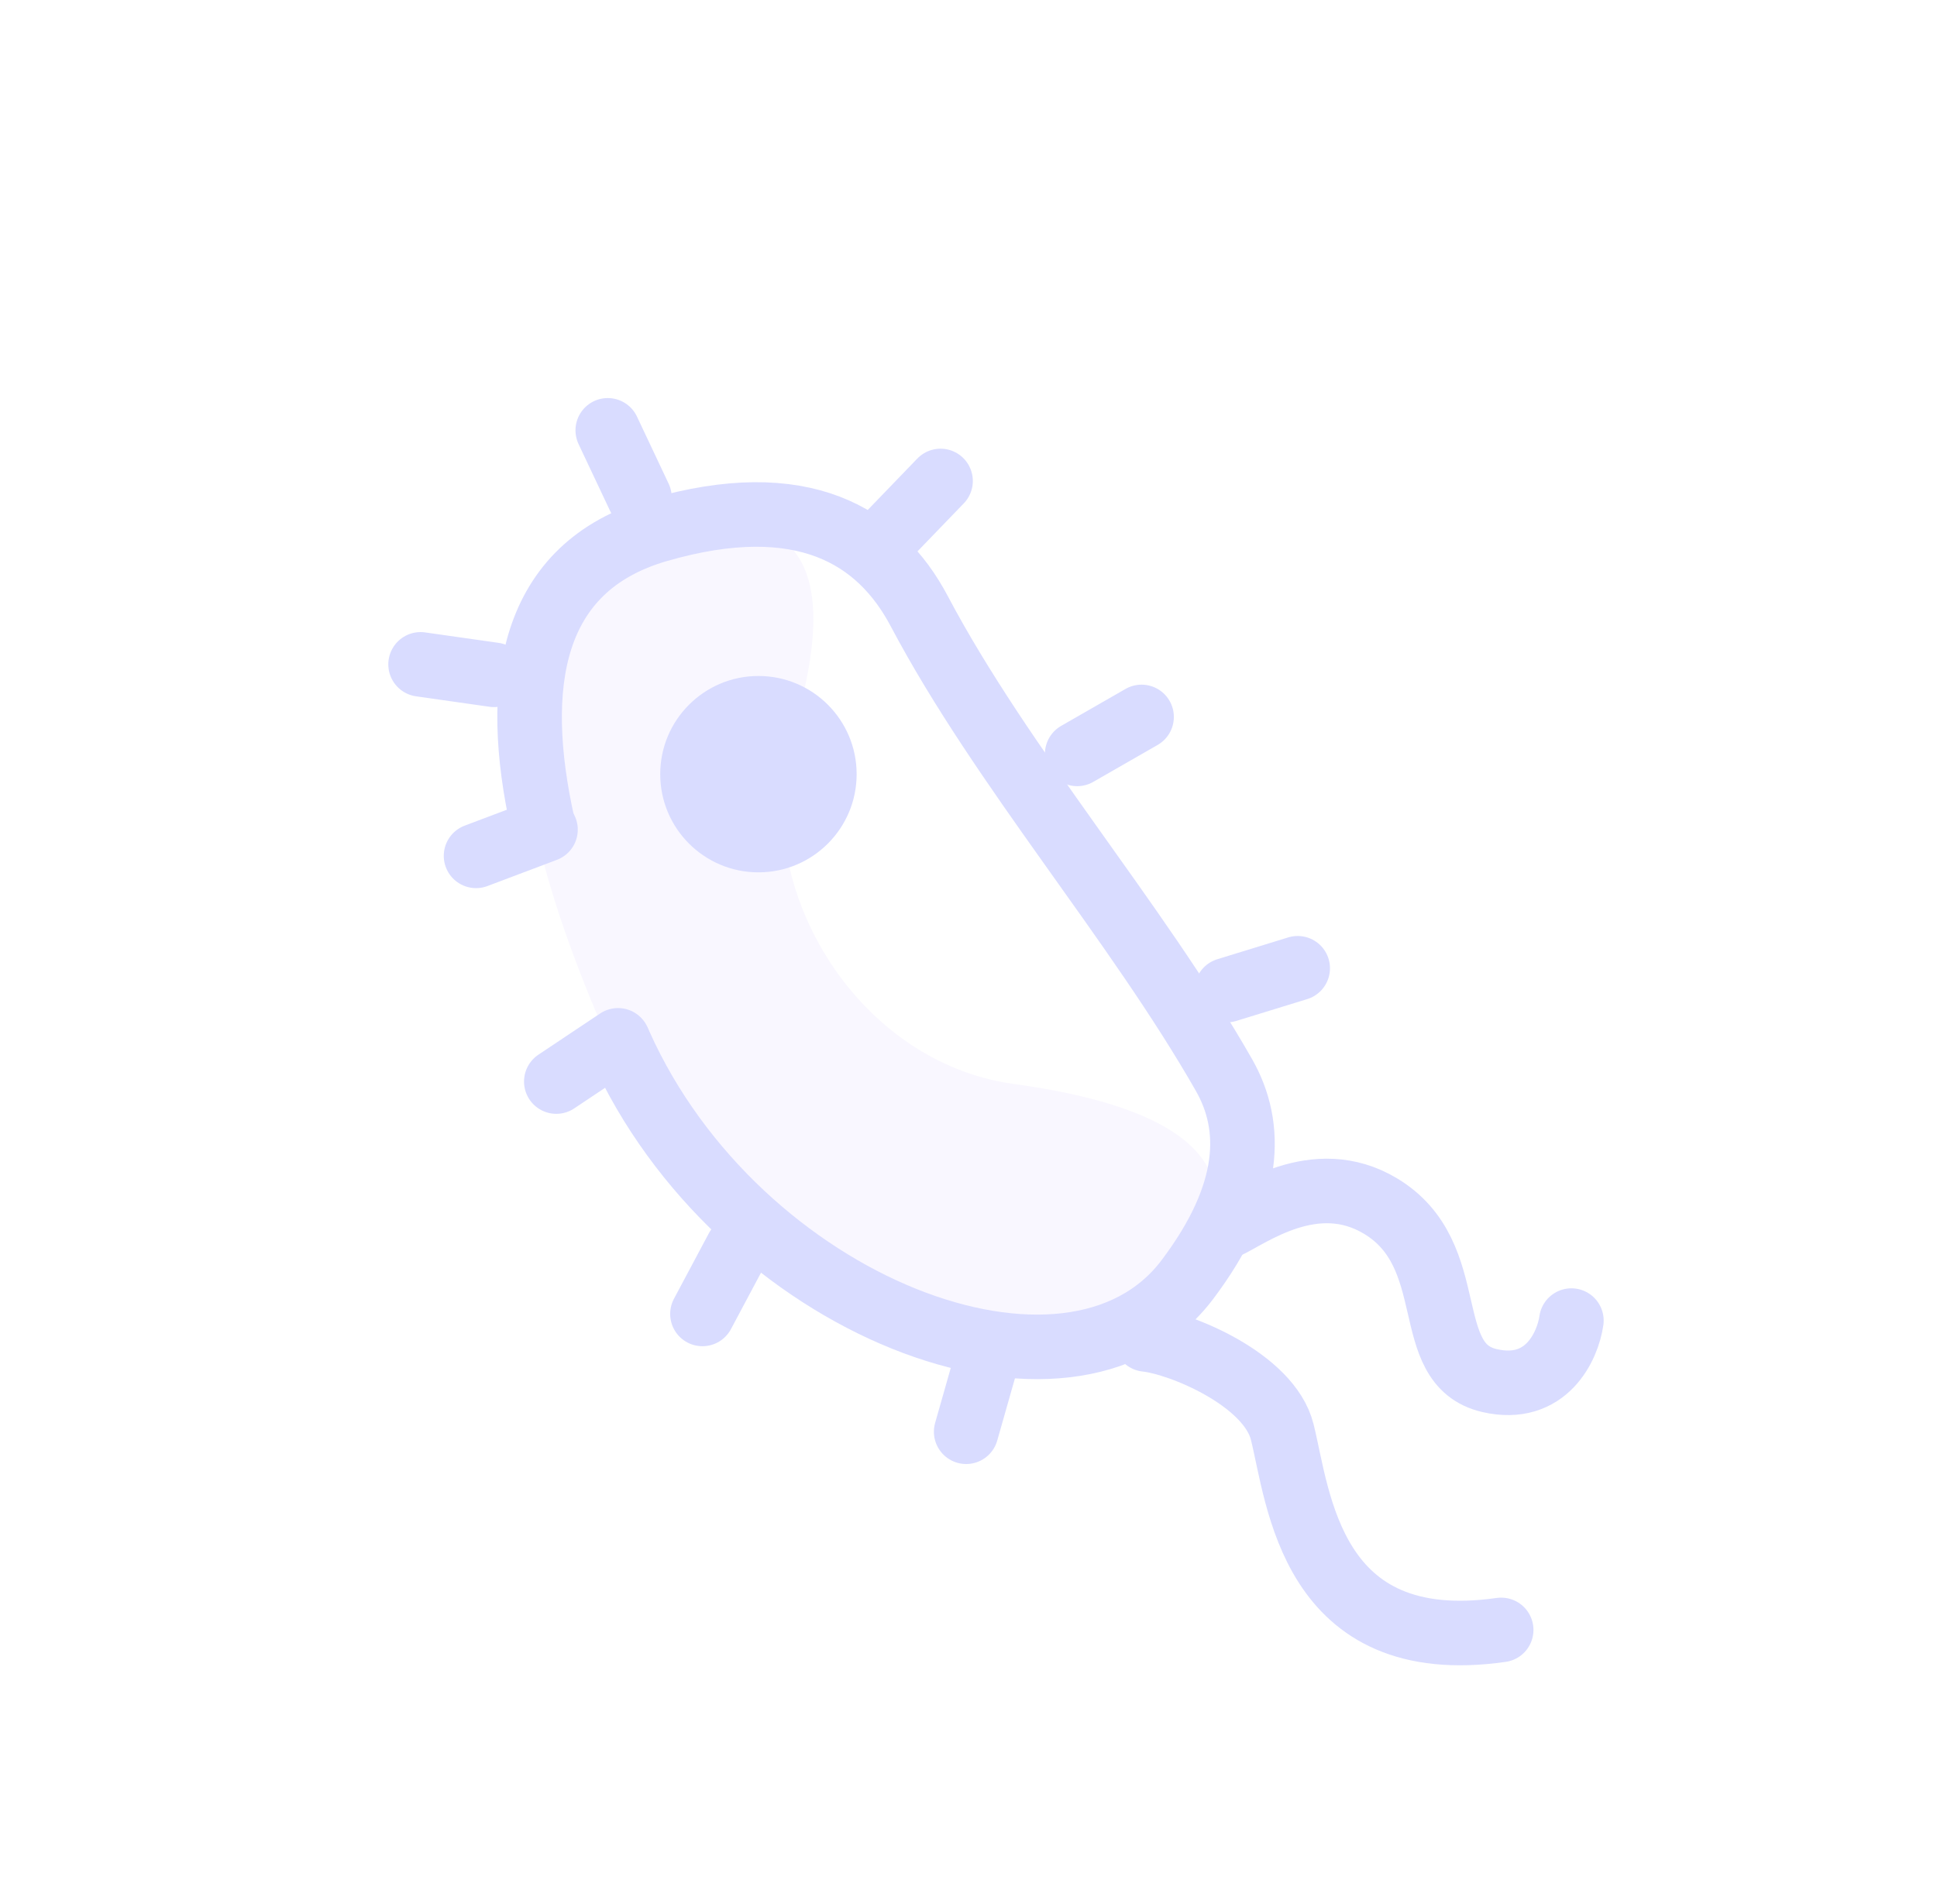 <svg width="60" height="59" viewBox="0 0 60 59" fill="none" xmlns="http://www.w3.org/2000/svg">
<g filter="url(#filter0_b_1_1144)">
<ellipse cx="30" cy="29.5" rx="30" ry="29.5" fill="white"/>
</g>
<path d="M24.565 22.667C23.123 27.394 26.506 32.918 31.403 33.585C36.025 34.215 39.56 35.866 36.561 39.844C32.937 44.653 22.63 40.689 18.987 32.569C18.5 31.483 18.045 30.378 17.649 29.282C17.214 28.077 16.85 26.883 16.594 25.733C15.636 21.43 16.191 17.769 20.165 16.619C25.557 15.06 25.837 18.497 24.565 22.667Z" fill="#F9F7FF"/>
<path d="M38 37.999C38.732 37.661 40.732 36.149 42.76 37.366C45.295 38.887 43.943 42.268 46.14 42.775C47.898 43.18 48.563 41.704 48.675 40.916" stroke="#D9DCFF" stroke-width="2" stroke-linecap="round" stroke-linejoin="round"/>
<path d="M35.5 41.5C36.57 41.613 39.313 42.744 39.718 44.366C40.225 46.394 40.585 51.345 46.5 50.5" stroke="#D9DCFF" stroke-width="2" stroke-linecap="round" stroke-linejoin="round"/>
<path d="M38 30.676L40.197 30" stroke="#D9DCFF" stroke-width="2" stroke-linecap="round" stroke-linejoin="round"/>
<path d="M27.538 16.557L29.134 14.902" stroke="#D9DCFF" stroke-width="2" stroke-linecap="round" stroke-linejoin="round"/>
<path d="M19.807 15.412L18.826 13.333" stroke="#D9DCFF" stroke-width="2" stroke-linecap="round" stroke-linejoin="round"/>
<path d="M15.304 20.908L13.028 20.584" stroke="#D9DCFF" stroke-width="2" stroke-linecap="round" stroke-linejoin="round"/>
<path d="M16.897 25.705L14.746 26.517" stroke="#D9DCFF" stroke-width="2" stroke-linecap="round" stroke-linejoin="round"/>
<path d="M19.144 32.233L17.232 33.51" stroke="#D9DCFF" stroke-width="2" stroke-linecap="round" stroke-linejoin="round"/>
<path d="M22.84 38.681L21.759 40.71" stroke="#D9DCFF" stroke-width="2" stroke-linecap="round" stroke-linejoin="round"/>
<path d="M30.557 42.149L29.928 44.36" stroke="#D9DCFF" stroke-width="2" stroke-linecap="round" stroke-linejoin="round"/>
<path d="M33.367 23.358L35.361 22.213" stroke="#D9DCFF" stroke-width="2" stroke-linecap="round" stroke-linejoin="round"/>
<path d="M19.205 32.371C22.848 40.492 33.154 44.455 36.779 39.647C38.792 36.977 38.822 34.901 37.915 33.31C35.195 28.538 31.039 23.787 28.472 18.931C27.243 16.606 24.864 15.126 20.383 16.422C16.409 17.572 15.854 21.233 16.812 25.536" stroke="#D9DCFF" stroke-width="2" stroke-linecap="round" stroke-linejoin="round"/>
<circle cx="23.493" cy="23.986" r="3.042" fill="#D9DCFF"/>
<defs>
<filter id="filter0_b_1_1144" x="-7" y="-7" width="74" height="73" filterUnits="userSpaceOnUse" color-interpolation-filters="sRGB">
<feFlood flood-opacity="0" result="BackgroundImageFix"/>
<feGaussianBlur in="BackgroundImageFix" stdDeviation="3.5"/>
<feComposite in2="SourceAlpha" operator="in" result="effect1_backgroundBlur_1_1144"/>
<feBlend mode="normal" in="SourceGraphic" in2="effect1_backgroundBlur_1_1144" result="shape"/>
</filter>
</defs>
</svg>
